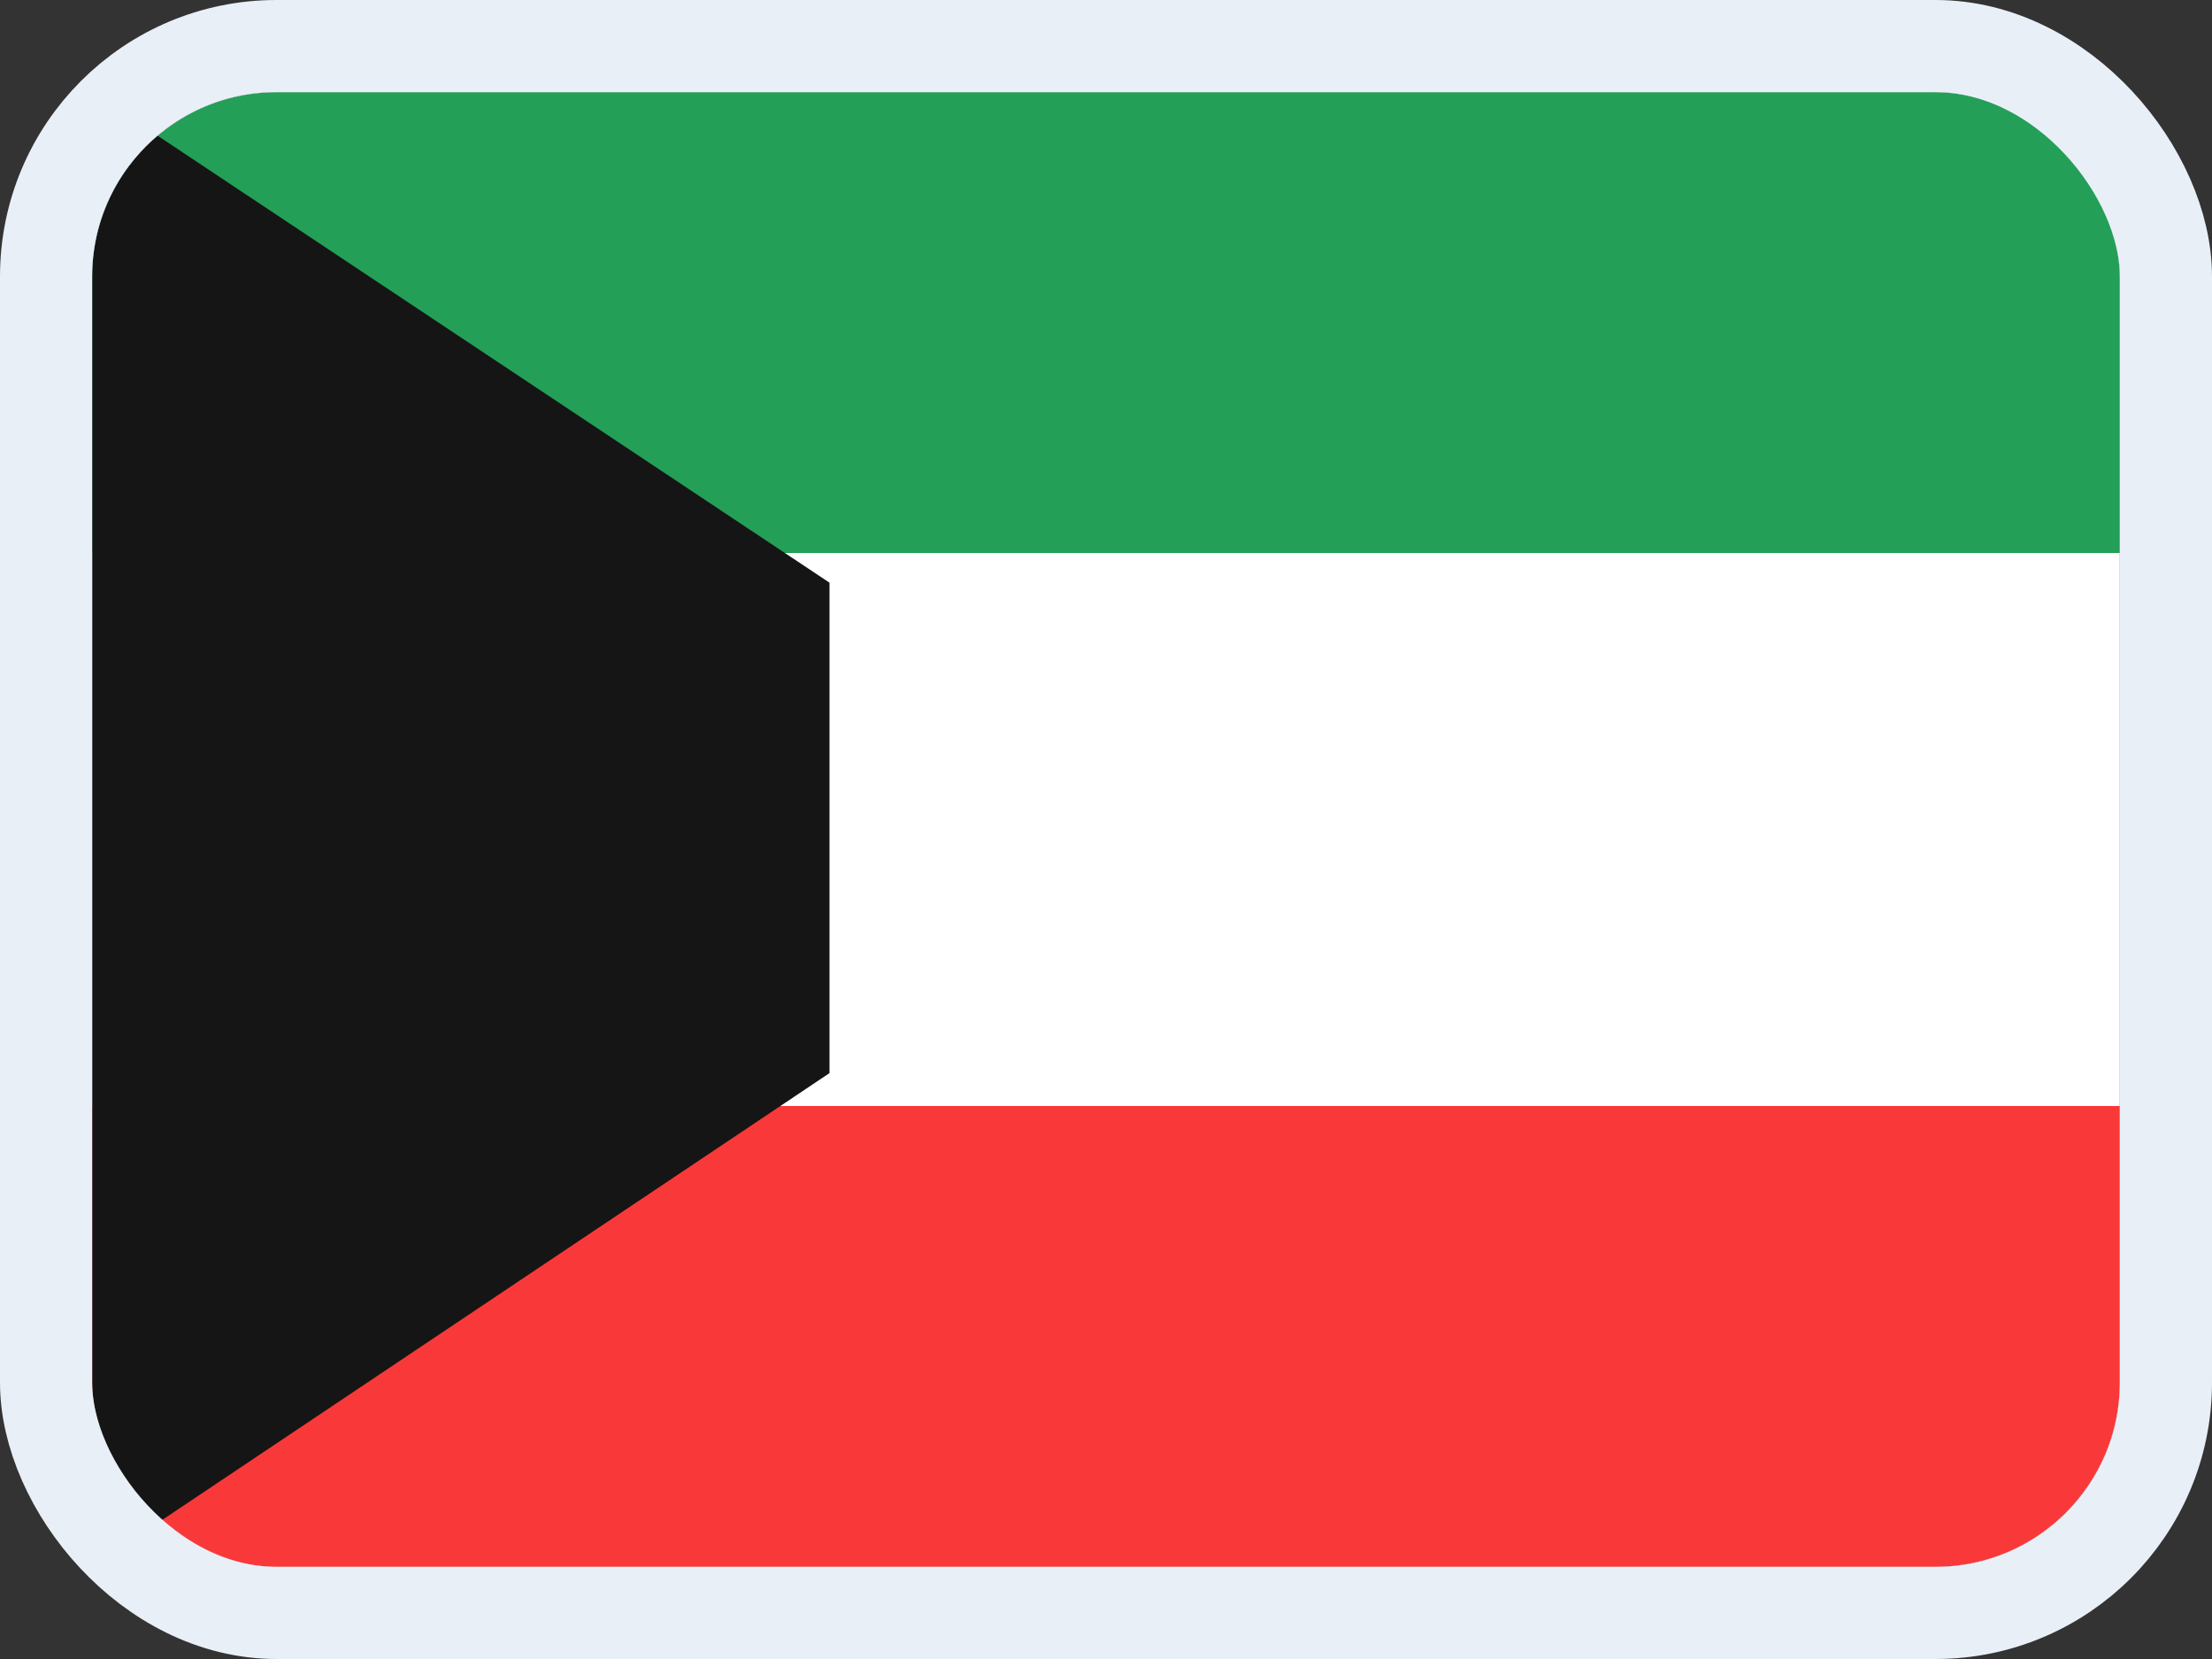 <svg width="24" height="18" viewBox="0 0 24 18" fill="none" xmlns="http://www.w3.org/2000/svg">
<rect x="0" y="0" width="24" height="18" fill="#333333" stroke="none"/>
<g clip-path="url(#clip0_14537_65573)">
<g clip-path="url(#clip1_14537_65573)">
<rect width="22" height="16" transform="translate(1 1)" fill="white"/>
<path fill-rule="evenodd" clip-rule="evenodd" d="M1 12H23V17H1V12Z" fill="#F93939"/>
<path fill-rule="evenodd" clip-rule="evenodd" d="M1 1H23V6H1V1Z" fill="#249F58"/>
<path fill-rule="evenodd" clip-rule="evenodd" d="M1 17V1L9 6.322V11.643L1 17Z" fill="#151515"/>
</g>
</g>
<rect x="0.5" y="0.5" width="23" height="17" rx="2.5" stroke="#E9EFF7"/>
<defs>
<clipPath id="clip0_14537_65573">
<rect x="1" y="1" width="22" height="16" rx="2" fill="white"/>
</clipPath>
<clipPath id="clip1_14537_65573">
<rect width="22" height="16" fill="white" transform="translate(1 1)"/>
</clipPath>
</defs>
</svg>
